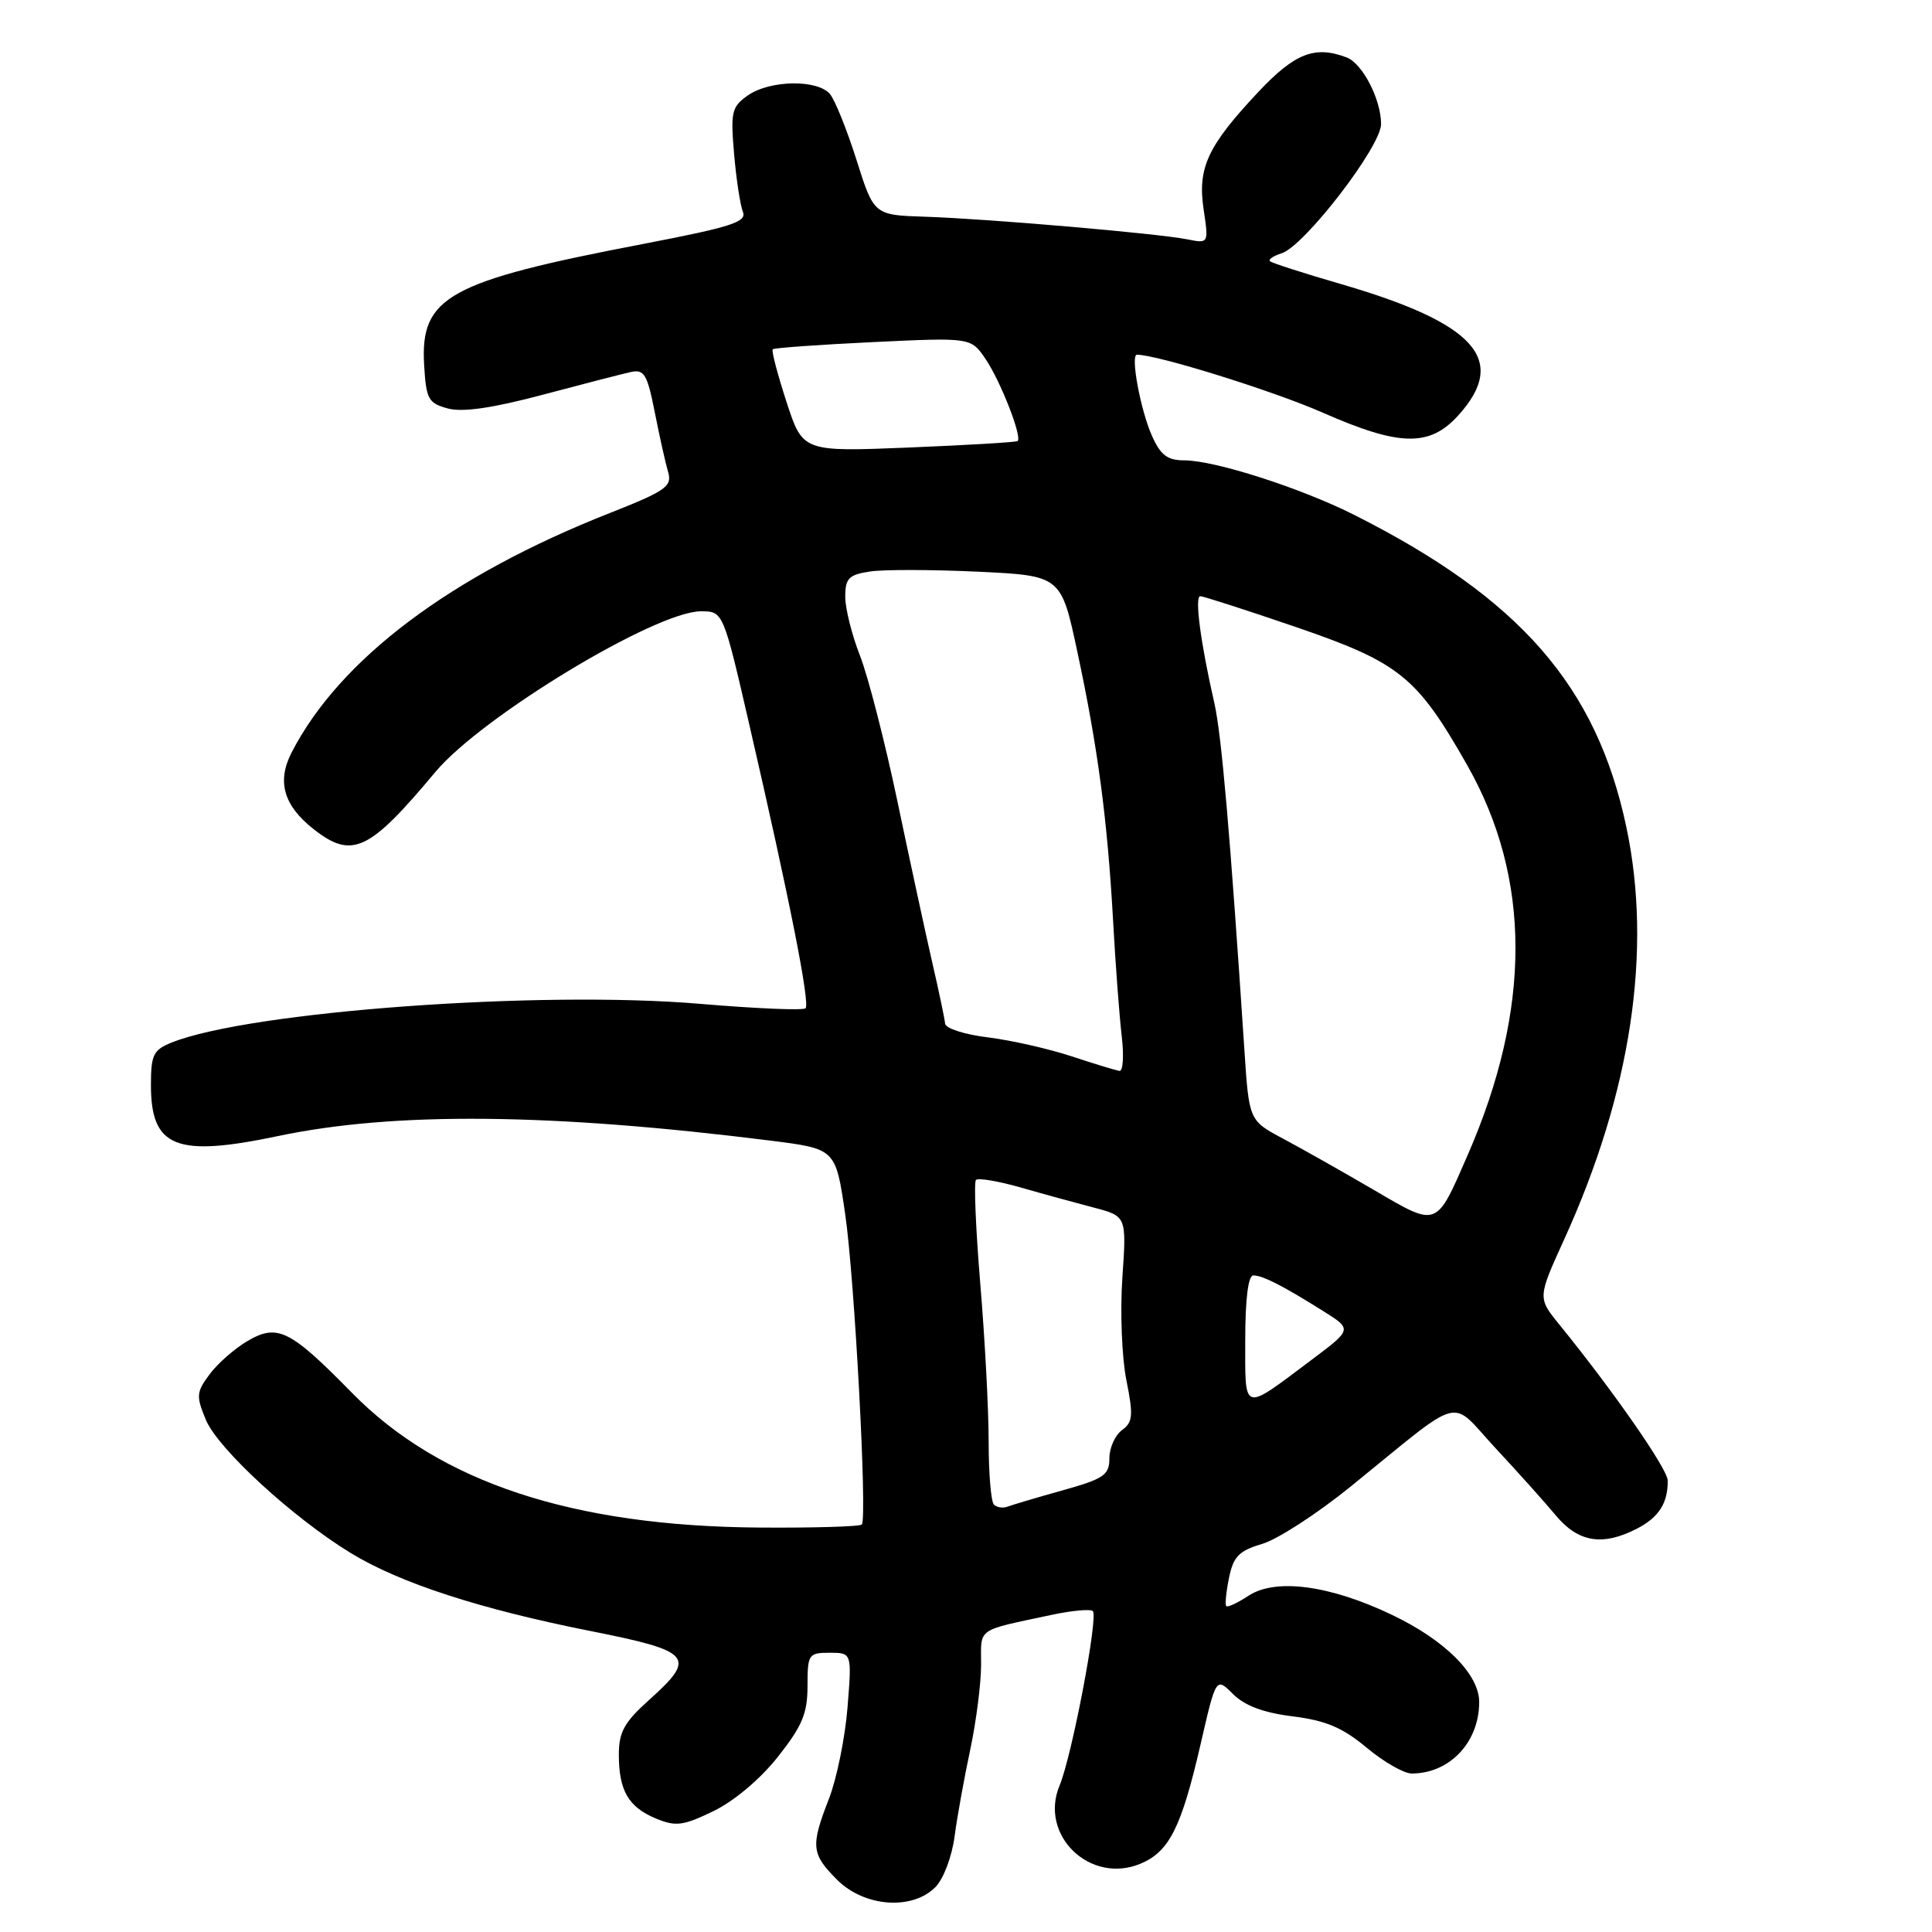 <?xml version="1.0" encoding="UTF-8" standalone="no"?>
<!DOCTYPE svg PUBLIC "-//W3C//DTD SVG 1.1//EN" "http://www.w3.org/Graphics/SVG/1.1/DTD/svg11.dtd" >
<svg xmlns="http://www.w3.org/2000/svg" xmlns:xlink="http://www.w3.org/1999/xlink" version="1.1" viewBox="0 0 256 256">
 <g >
 <path fill="currentColor"
d=" M 123.93 250.07 C 125.01 248.99 126.13 246.04 126.49 243.32 C 126.84 240.67 127.78 235.49 128.57 231.80 C 129.35 228.12 130.00 223.07 130.00 220.57 C 130.00 215.60 129.24 216.14 139.38 213.97 C 142.07 213.40 144.51 213.18 144.81 213.48 C 145.55 214.22 142.03 232.70 140.40 236.59 C 137.65 243.16 144.43 249.72 151.10 246.96 C 154.92 245.37 156.53 242.19 159.08 231.14 C 161.13 222.22 161.13 222.22 163.38 224.47 C 164.92 226.01 167.42 226.95 171.31 227.43 C 175.69 227.98 177.91 228.92 181.08 231.57 C 183.34 233.46 186.03 235.00 187.05 235.00 C 192.09 235.00 196.00 230.86 196.00 225.53 C 196.00 221.85 191.48 217.33 184.43 213.97 C 176.21 210.04 169.04 209.09 165.44 211.44 C 164.00 212.39 162.67 213.01 162.49 212.82 C 162.30 212.64 162.47 210.95 162.85 209.08 C 163.43 206.24 164.17 205.49 167.23 204.58 C 169.26 203.99 174.53 200.57 178.94 197.00 C 194.23 184.60 191.96 185.21 198.12 191.84 C 201.08 195.02 204.70 199.05 206.16 200.81 C 209.14 204.38 212.36 204.90 216.93 202.54 C 219.81 201.05 221.02 199.15 220.98 196.17 C 220.96 194.65 213.81 184.36 206.62 175.51 C 203.74 171.97 203.74 171.97 207.26 164.23 C 216.13 144.76 218.97 125.96 215.50 109.59 C 211.55 90.93 201.42 79.31 179.49 68.25 C 172.42 64.68 160.96 61.00 156.94 61.00 C 154.69 61.00 153.79 60.32 152.64 57.75 C 151.12 54.34 149.76 47.00 150.65 47.00 C 153.34 47.00 168.70 51.79 175.25 54.67 C 185.47 59.17 189.44 59.25 193.25 55.02 C 199.89 47.66 195.51 42.81 177.55 37.60 C 172.68 36.19 168.51 34.84 168.27 34.61 C 168.04 34.37 168.74 33.90 169.83 33.56 C 172.85 32.59 183.00 19.41 183.00 16.44 C 183.00 13.19 180.54 8.42 178.46 7.62 C 174.23 6.00 171.57 7.04 166.73 12.19 C 160.00 19.36 158.66 22.24 159.49 27.77 C 160.16 32.28 160.16 32.28 157.30 31.71 C 153.38 30.93 131.02 29.00 122.65 28.72 C 115.80 28.50 115.80 28.50 113.50 21.22 C 112.23 17.22 110.65 13.28 109.98 12.47 C 108.34 10.50 102.01 10.60 99.10 12.64 C 96.95 14.15 96.79 14.82 97.27 20.39 C 97.56 23.75 98.09 27.21 98.44 28.08 C 98.98 29.41 96.89 30.08 85.29 32.31 C 59.36 37.28 55.67 39.32 56.20 48.38 C 56.47 52.92 56.76 53.43 59.36 54.13 C 61.31 54.65 65.27 54.07 71.86 52.32 C 77.16 50.91 82.43 49.55 83.56 49.30 C 85.36 48.90 85.76 49.56 86.77 54.67 C 87.40 57.88 88.20 61.44 88.54 62.59 C 89.08 64.45 88.19 65.06 80.83 67.97 C 59.72 76.28 45.01 87.35 38.65 99.69 C 36.66 103.55 37.57 106.73 41.56 109.87 C 46.65 113.87 48.91 112.81 57.69 102.29 C 63.81 94.96 86.88 81.00 92.88 81.00 C 95.83 81.00 95.83 81.00 99.34 96.25 C 104.63 119.17 107.36 132.98 106.74 133.60 C 106.43 133.91 100.17 133.64 92.84 133.02 C 71.56 131.20 33.10 134.01 22.75 138.14 C 20.31 139.12 20.00 139.76 20.00 143.79 C 20.00 152.05 23.32 153.38 36.86 150.53 C 52.26 147.29 73.00 147.49 102.11 151.14 C 110.73 152.23 110.73 152.23 111.99 160.86 C 113.23 169.33 114.93 201.01 114.20 202.00 C 114.00 202.28 107.91 202.46 100.66 202.41 C 75.88 202.24 58.27 196.42 46.64 184.56 C 38.43 176.19 36.77 175.36 32.80 177.69 C 31.10 178.68 28.84 180.67 27.78 182.09 C 26.01 184.47 25.97 184.98 27.28 188.14 C 28.89 191.99 38.84 201.13 46.50 205.80 C 52.99 209.76 63.62 213.22 78.25 216.12 C 91.73 218.80 92.37 219.55 86.00 225.26 C 82.72 228.20 82.00 229.51 82.00 232.49 C 82.00 237.27 83.27 239.45 86.93 240.97 C 89.54 242.05 90.52 241.93 94.54 239.98 C 97.27 238.66 100.76 235.72 103.08 232.78 C 106.30 228.71 107.00 227.03 107.00 223.41 C 107.00 219.20 107.13 219.00 109.94 219.00 C 112.88 219.00 112.88 219.00 112.30 226.25 C 111.98 230.24 110.88 235.65 109.86 238.29 C 107.39 244.64 107.49 245.64 110.92 249.08 C 114.52 252.68 120.84 253.16 123.93 250.07 Z  M 131.70 199.36 C 131.31 198.98 131.00 195.21 131.00 190.98 C 131.00 186.75 130.50 177.34 129.89 170.08 C 129.29 162.82 129.03 156.64 129.32 156.35 C 129.61 156.05 132.25 156.50 135.18 157.33 C 138.10 158.17 142.47 159.37 144.89 160.00 C 149.28 161.15 149.28 161.15 148.72 169.30 C 148.41 173.79 148.65 179.89 149.25 182.87 C 150.19 187.57 150.11 188.44 148.67 189.50 C 147.75 190.17 147.00 191.85 147.00 193.23 C 147.00 195.45 146.29 195.94 140.80 197.48 C 137.39 198.43 134.11 199.41 133.50 199.64 C 132.89 199.87 132.08 199.75 131.70 199.36 Z  M 165.00 177.54 C 165.00 172.16 165.39 169.00 166.07 169.00 C 167.31 169.00 169.99 170.37 175.34 173.73 C 179.18 176.14 179.18 176.14 173.84 180.15 C 164.52 187.14 165.00 187.29 165.00 177.54 Z  M 181.97 157.63 C 177.86 155.23 172.47 152.19 170.00 150.87 C 165.50 148.47 165.50 148.47 164.88 138.99 C 162.99 110.37 161.86 97.36 160.91 93.17 C 159.08 85.18 158.27 79.00 159.04 79.00 C 159.44 79.00 165.12 80.83 171.64 83.06 C 185.45 87.79 187.73 89.63 194.39 101.35 C 202.92 116.35 202.95 133.63 194.47 153.06 C 190.24 162.76 190.55 162.65 181.97 157.63 Z  M 142.00 139.97 C 138.97 138.97 133.99 137.84 130.92 137.46 C 127.85 137.09 125.29 136.27 125.23 135.64 C 125.18 135.01 124.41 131.35 123.52 127.50 C 122.64 123.65 120.56 114.05 118.91 106.16 C 117.25 98.27 115.02 89.59 113.95 86.87 C 112.88 84.15 112.00 80.64 112.00 79.08 C 112.00 76.63 112.46 76.16 115.25 75.73 C 117.04 75.45 123.47 75.47 129.55 75.75 C 140.60 76.28 140.60 76.28 142.76 86.39 C 145.48 99.09 146.74 108.63 147.49 122.00 C 147.81 127.78 148.32 134.64 148.63 137.25 C 148.94 139.86 148.81 141.95 148.34 141.90 C 147.88 141.84 145.03 140.97 142.00 139.97 Z  M 104.21 53.24 C 103.03 49.60 102.20 46.46 102.39 46.28 C 102.57 46.10 108.55 45.67 115.69 45.33 C 128.66 44.71 128.66 44.71 130.61 47.60 C 132.59 50.53 135.47 57.91 134.84 58.44 C 134.65 58.60 128.17 58.98 120.43 59.30 C 106.37 59.87 106.37 59.87 104.21 53.24 Z "/>
</g>
</svg>